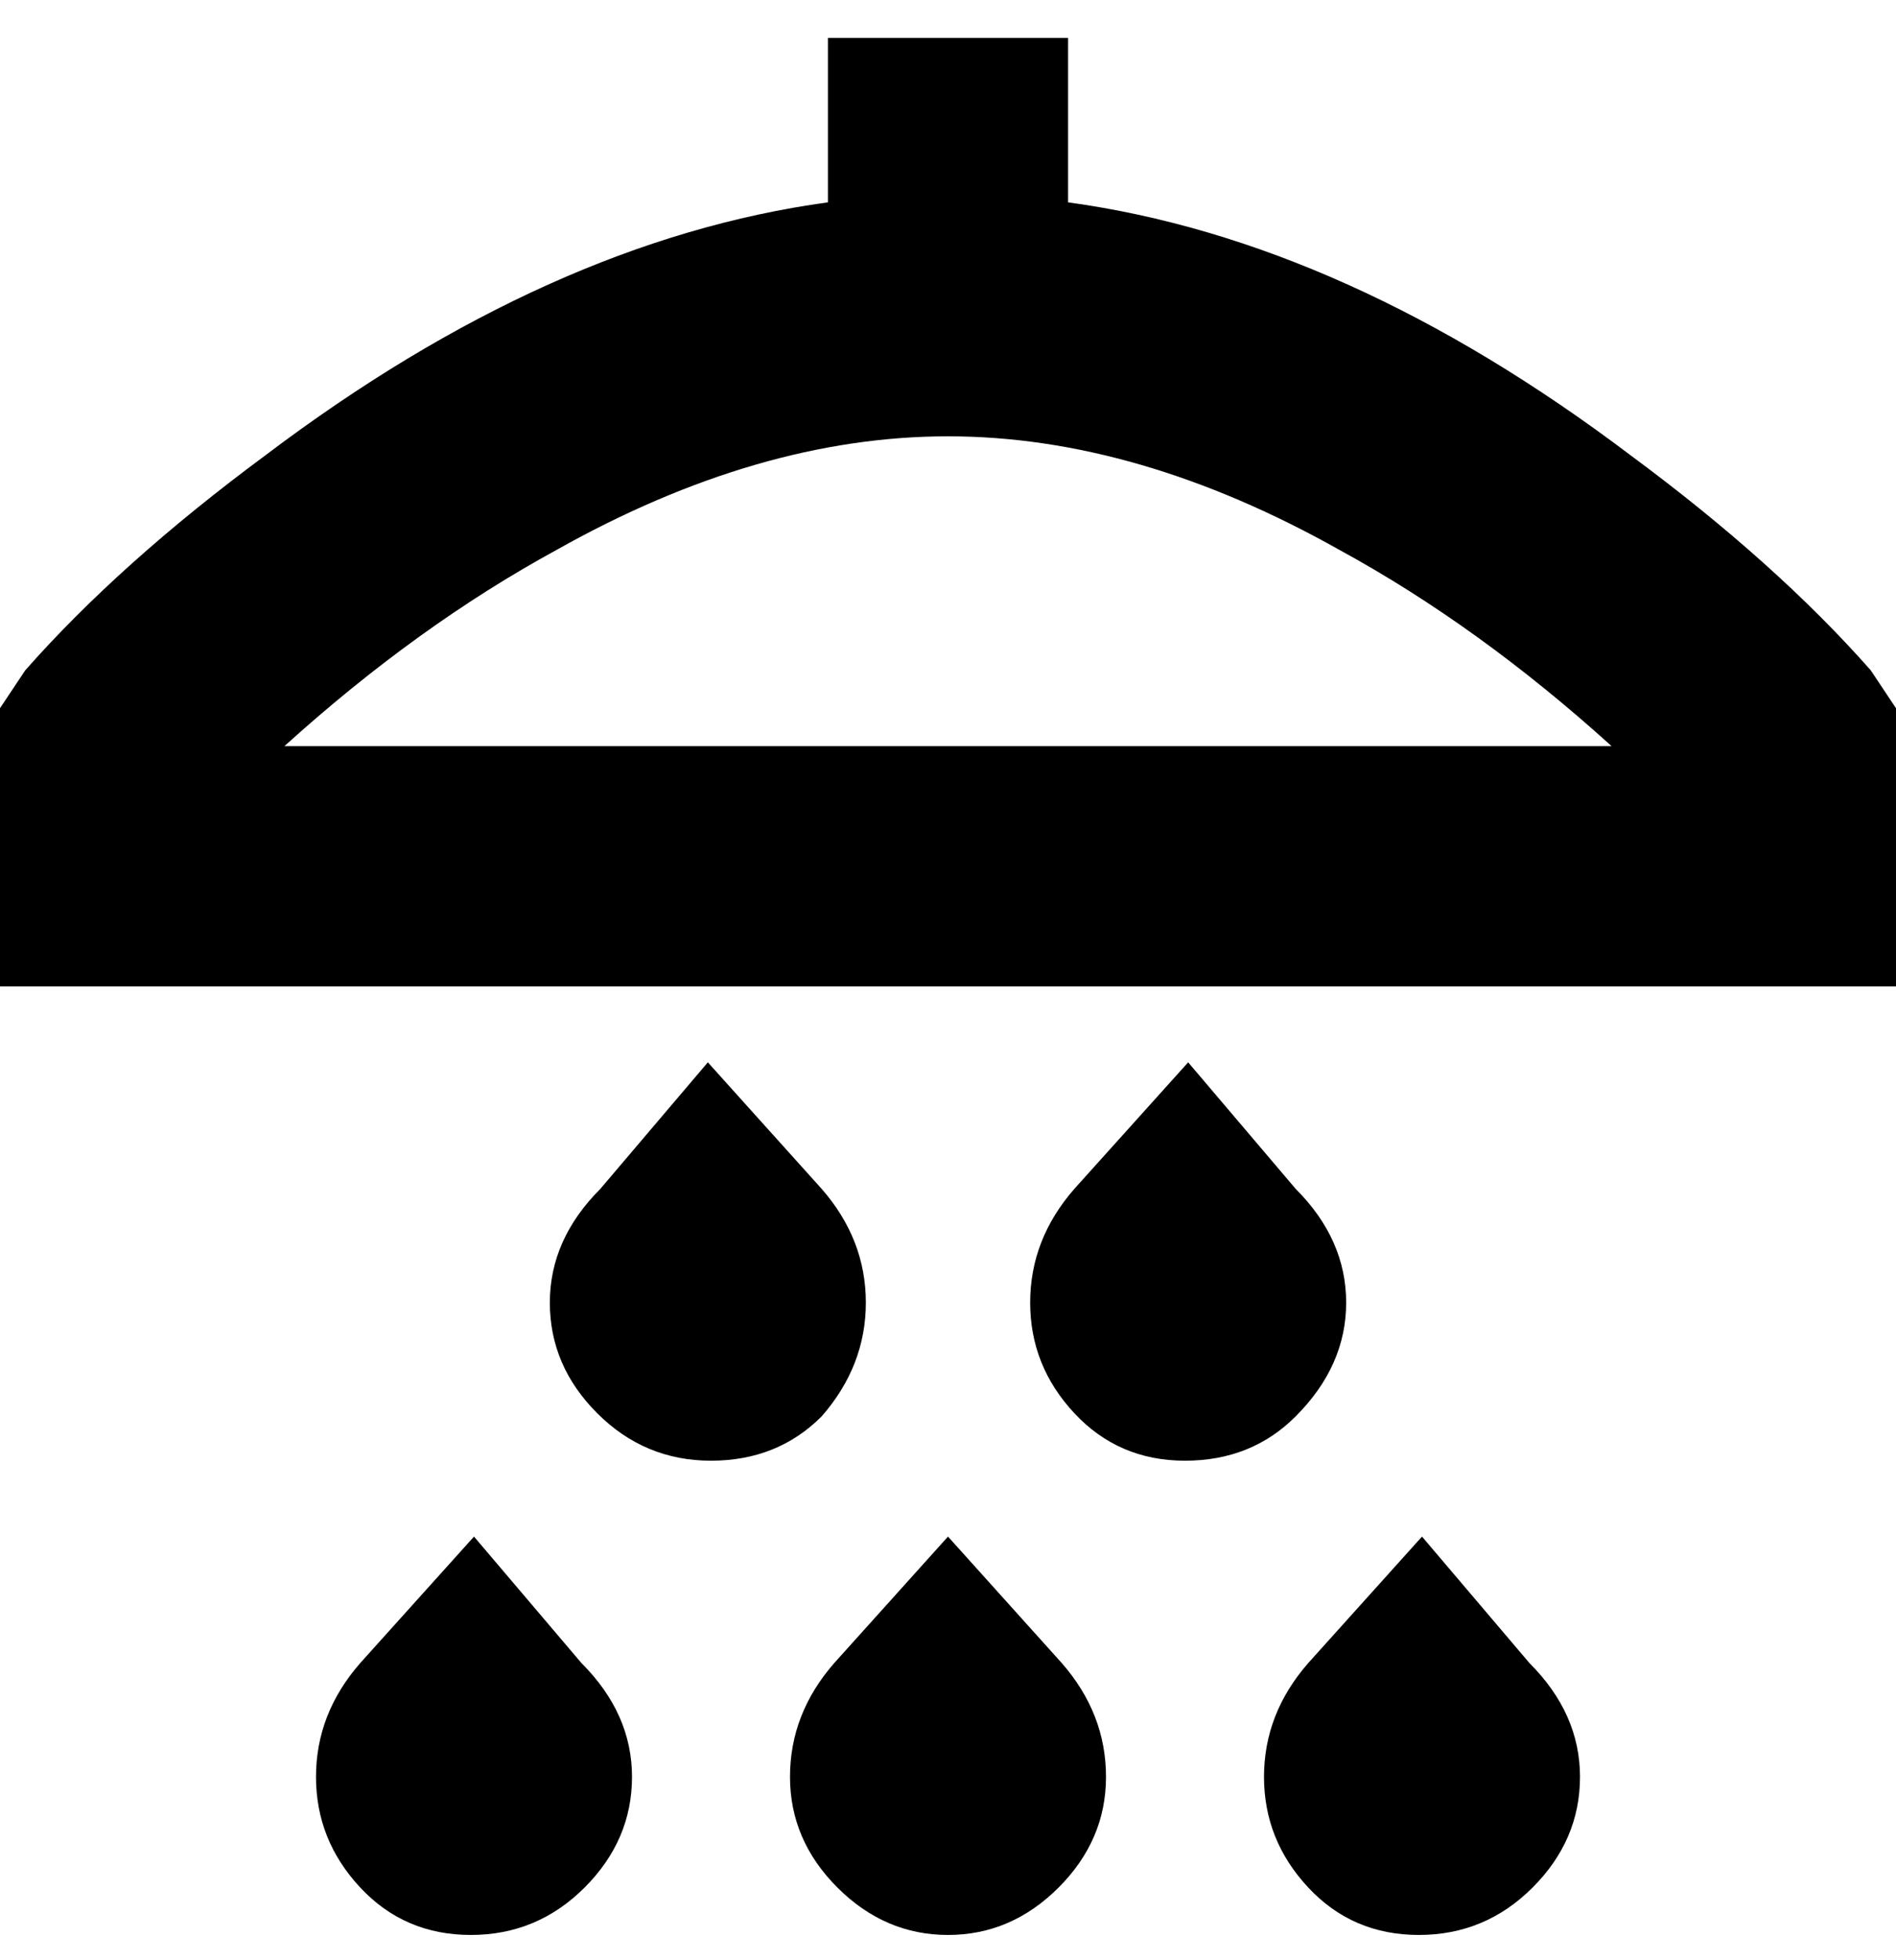 <svg viewBox="0 0 300 310" xmlns="http://www.w3.org/2000/svg"><path d="M296 106q-15-17-38-34-45-34-89-40V6h-38v26q-44 6-89 40-23 17-38 34l-4 6v44h300v-44l-4-6zM45 118q21-19 43-31 32-18 62-18t62 18q22 12 43 31H45zm197 145q8 8 8 18t-7.5 17.5q-7.5 7.5-18 7.5t-17.5-7.5q-7-7.5-7-17.5t7-18l18-20 17 20zm-74 0q7 8 7 18t-7.5 17.5Q160 306 150 306t-17.5-7.5Q125 291 125 281t7-18l18-20 18 20zm-76 0q8 8 8 18t-7.5 17.5q-7.5 7.5-18 7.5T57 298.5q-7-7.5-7-17.5t7-18l18-20 17 20zm113-39q-7 7-17.5 7t-17.5-7.5q-7-7.5-7-17.5t7-18l18-20 17 20q8 8 8 18t-8 18zm-75 0q-7 7-17.5 7t-18-7.5Q87 216 87 206t8-18l17-20 18 20q7 8 7 18t-7 18z"/></svg>
